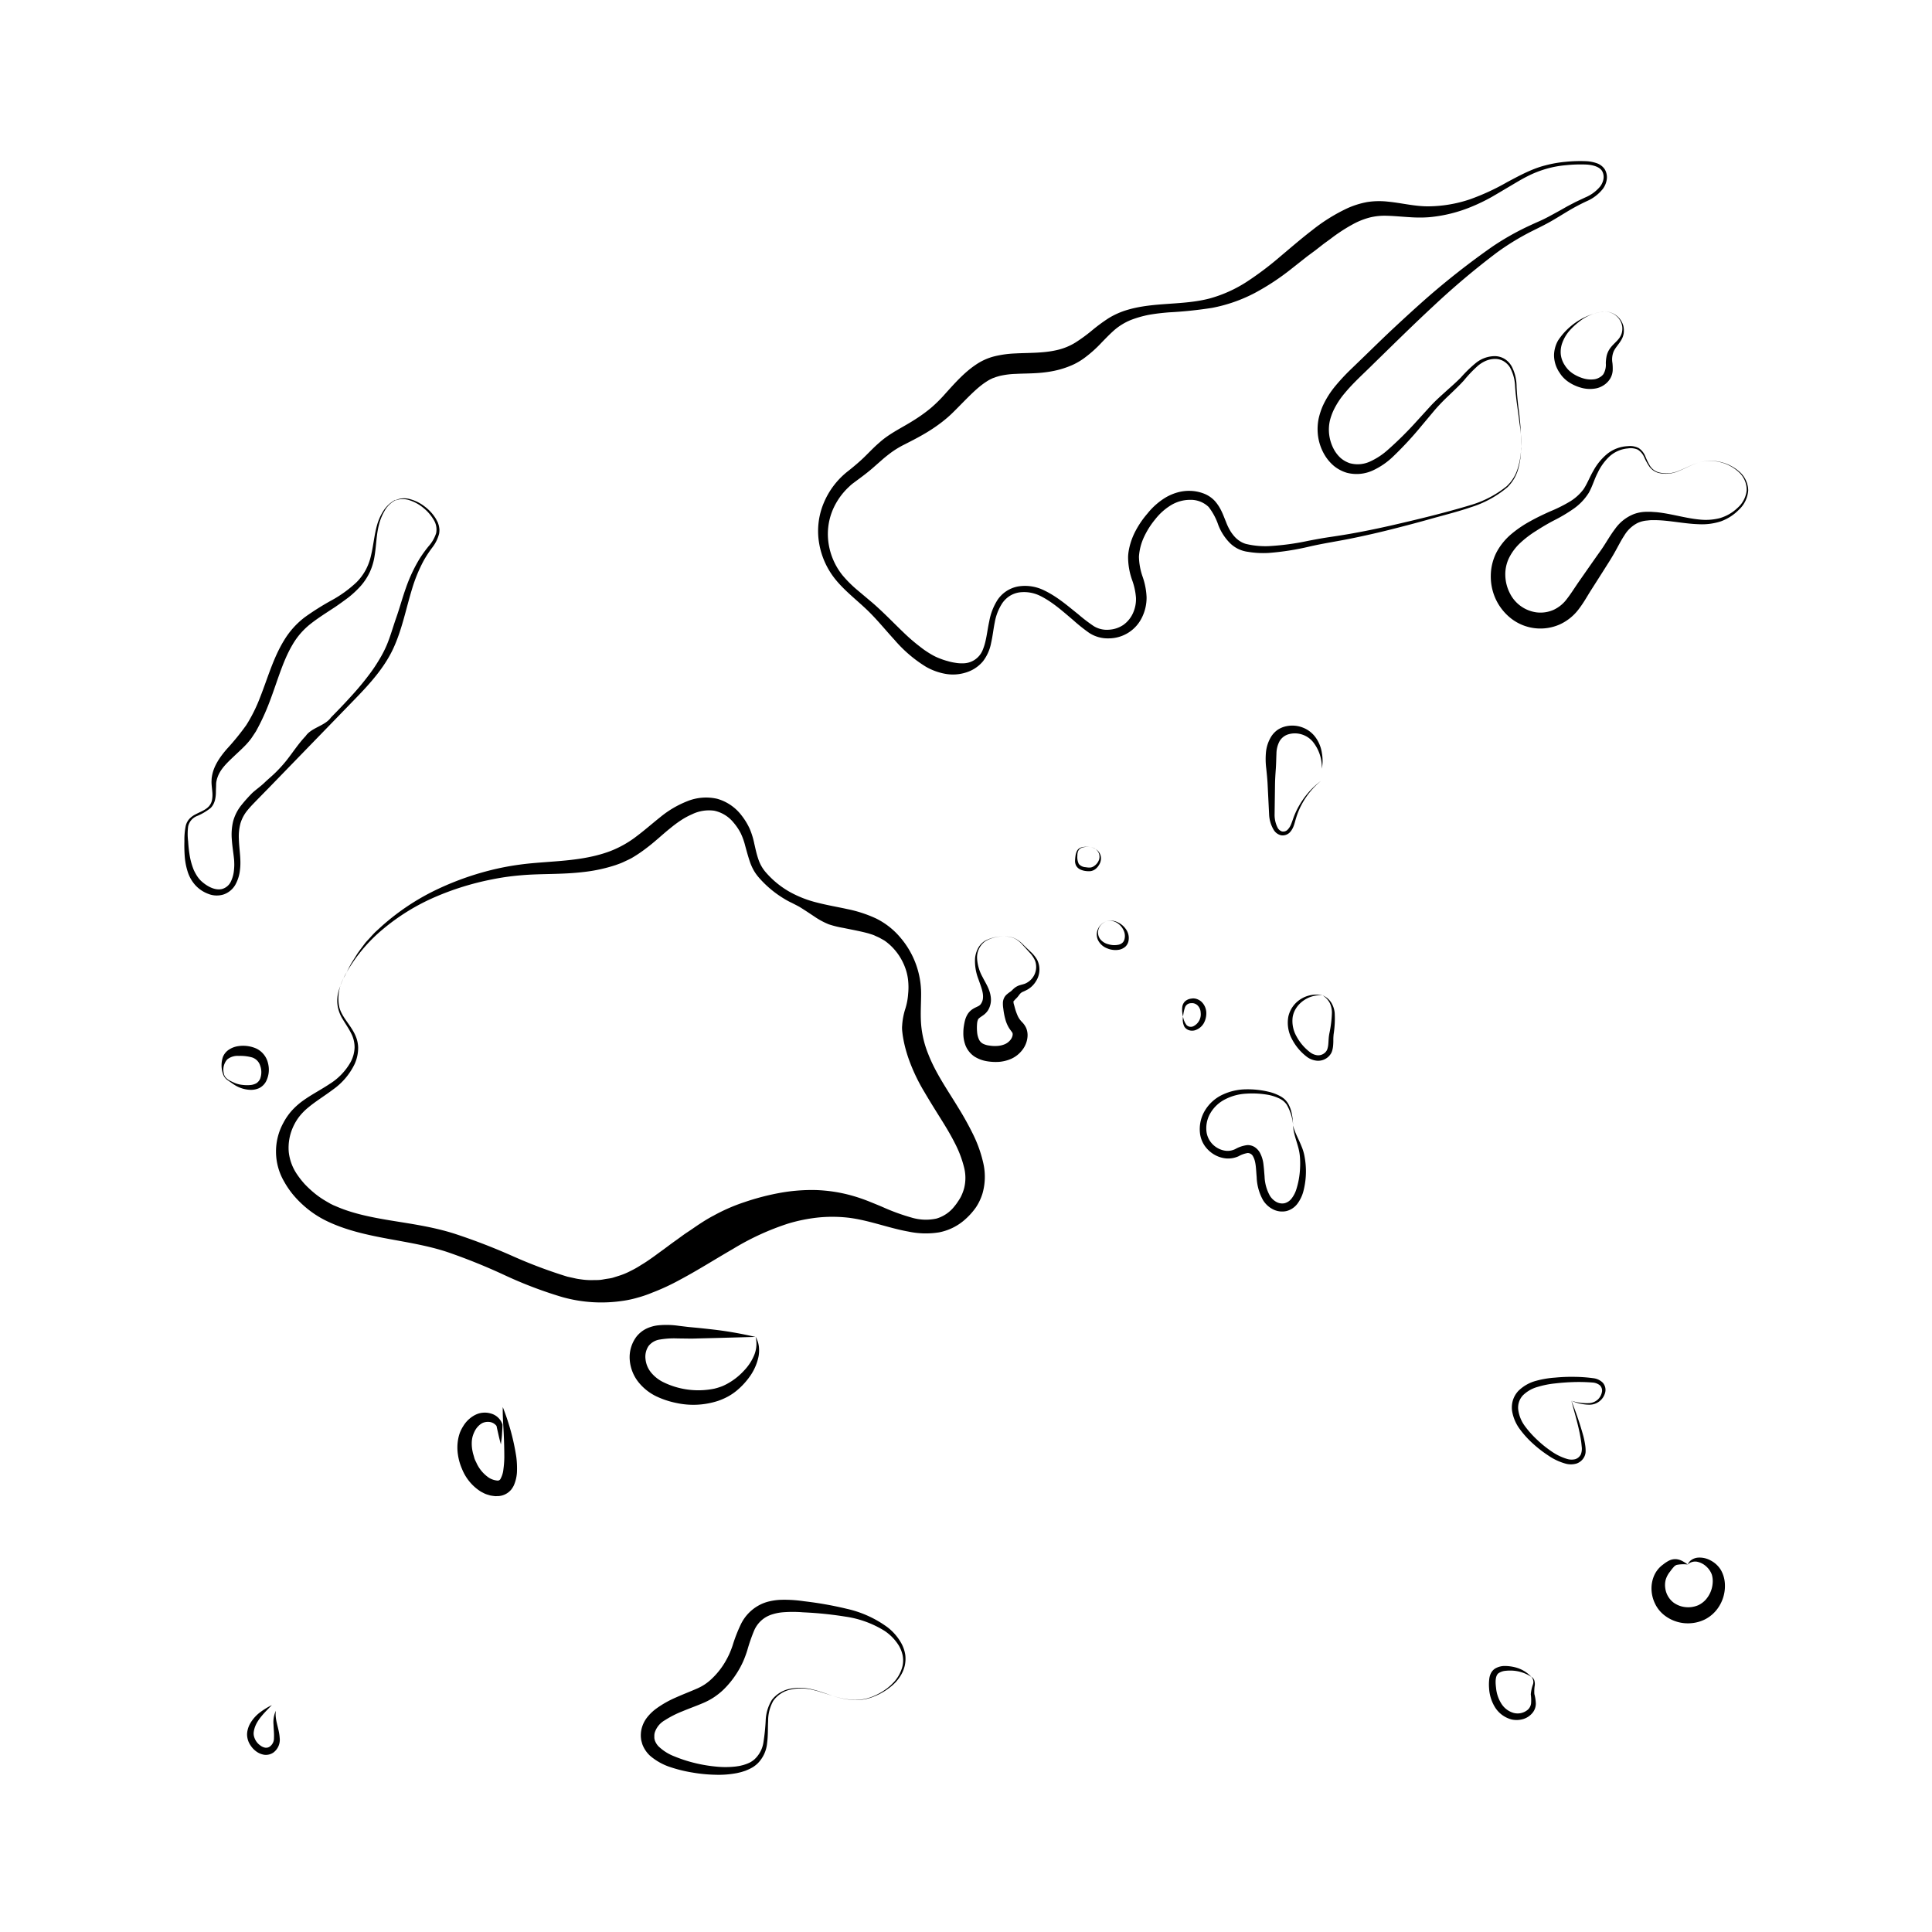 <svg id="Layer_1" data-name="Layer 1" xmlns="http://www.w3.org/2000/svg" viewBox="0 0 600 600"><title>fiji</title><path d="M122.73,155.39a8.23,8.23,0,0,0-3.34,3.35,16.16,16.16,0,0,0-1.74,4.39c-.79,3.07-.77,6.3-1.33,9.58a18.66,18.66,0,0,1-1.46,4.93A18.32,18.32,0,0,1,112,182a30.52,30.52,0,0,1-3.77,3.53c-1.34,1-2.71,2-4.06,2.92-2.73,1.8-5.41,3.47-7.73,5.31a22.7,22.7,0,0,0-5.63,6.51c-3,5.08-4.64,11.23-7,17.44a69.62,69.62,0,0,1-4.32,9.41c-.49.75-1,1.53-1.49,2.24a22,22,0,0,1-1.69,2c-1.17,1.22-2.36,2.29-3.48,3.35-2.22,2.11-4.35,4.05-5.26,6.66a5.49,5.49,0,0,0-.29,1,5.11,5.11,0,0,0-.16,1.05c0,.75-.06,1.56-.07,2.41a10.75,10.75,0,0,1-.29,2.65,6.43,6.43,0,0,1-.51,1.32,4.58,4.58,0,0,1-.85,1.14,17.42,17.42,0,0,1-4.35,2.54,4.48,4.48,0,0,0-2.62,3.19,18.2,18.2,0,0,0,0,4.62,41.33,41.33,0,0,0,.53,4.68,21.13,21.13,0,0,0,1.23,4.24,16.63,16.63,0,0,0,1,1.83,9.37,9.37,0,0,0,1.2,1.48c1.85,1.72,4.33,3.1,6.56,2.57a4.32,4.32,0,0,0,2.69-2.19A10.23,10.23,0,0,0,72.68,270a14.37,14.37,0,0,0,.06-2.18c0-.72-.11-1.46-.2-2.25-.19-1.56-.44-3.19-.55-4.92a18,18,0,0,1,.39-5.5A13.7,13.7,0,0,1,75,250a48,48,0,0,1,3.38-3.77c1.2-1.08,2.54-2,3.72-3.13s2.42-2.14,3.56-3.27a44.22,44.22,0,0,0,3.25-3.59c2-2.52,3.78-5.31,6-7.63,1.85-2.7,6-3.13,7.9-5.82,2.26-2.29,4.5-4.62,6.63-7a84.34,84.34,0,0,0,6-7.36c.91-1.26,1.74-2.57,2.52-3.89a34.89,34.89,0,0,0,2.06-4c1.2-2.79,2-5.77,3.06-8.78s1.89-6.13,3-9.23a47.8,47.8,0,0,1,4.22-9,39.32,39.32,0,0,1,2.9-4,11.09,11.09,0,0,0,2.24-3.92,5.69,5.69,0,0,0-.82-4.28,13.45,13.45,0,0,0-3.09-3.56,12.89,12.89,0,0,0-4.16-2.35,6.49,6.49,0,0,0-4.71.05Zm0,0a6.5,6.5,0,0,1,4.79-.32,12.75,12.75,0,0,1,4.37,2.23,13.72,13.72,0,0,1,3.35,3.61c.22.34.4.73.6,1.09s.29.78.43,1.17a10.66,10.66,0,0,1,.2,1.26,7.67,7.67,0,0,1-.09,1.27,11.81,11.81,0,0,1-2.17,4.39,37.66,37.66,0,0,0-2.62,4,47,47,0,0,0-3.65,8.9c-1.88,6.15-3.09,12.56-5.81,18.42S115,212.18,110.53,216.8L83.6,244.56,80.23,248c-1.11,1.16-2.27,2.29-3.29,3.54a11.55,11.55,0,0,0-2.28,4.22,15.78,15.78,0,0,0-.48,4.79c.08,3.22.77,6.43.34,9.65a12,12,0,0,1-1.44,4.58,6.75,6.75,0,0,1-3.63,3,7.08,7.08,0,0,1-4.74-.17,10.3,10.3,0,0,1-4-2.66,11.34,11.34,0,0,1-2.4-4.16,20.43,20.43,0,0,1-.93-4.73,45.75,45.75,0,0,1-.11-4.83,21.39,21.39,0,0,1,.42-4.8,5,5,0,0,1,1.12-2.12,6.79,6.79,0,0,1,1.94-1.42c1.41-.76,3-1.27,4.12-2.47a4.12,4.12,0,0,0,1-2.14,8.84,8.84,0,0,0,.06-2.41c-.06-.8-.17-1.6-.22-2.4a8.14,8.14,0,0,1,0-1.21,6.88,6.88,0,0,1,.12-1.2c.53-3.22,2.51-6,4.56-8.39a78.18,78.18,0,0,0,6.1-7.49,47.76,47.76,0,0,0,4.3-8.65c2.37-6,4.09-12.27,7.5-17.78a25.54,25.54,0,0,1,6.45-7.13,82.61,82.61,0,0,1,8.18-5.15,37.57,37.57,0,0,0,7.81-5.65,16.76,16.76,0,0,0,2.87-3.87,17.6,17.6,0,0,0,1.64-4.52c.75-3.14,1-6.38,1.89-9.48a16.77,16.77,0,0,1,2-4.39,10,10,0,0,1,3.51-3.26Z"/><path d="M107.05,303.16a13.46,13.46,0,0,0-1.8,9c.5,3.06,2.84,5.25,4.49,8.16a12.82,12.82,0,0,1,1.05,2.35,10.06,10.06,0,0,1,.44,2.63,12.24,12.24,0,0,1-1.11,5.18,20.67,20.67,0,0,1-6.64,7.84c-2.66,2-5.4,3.67-7.65,5.54a18.05,18.05,0,0,0-2.92,2.95,16.18,16.18,0,0,0-2,3.43,15.66,15.66,0,0,0-1.23,7.57,15.25,15.25,0,0,0,2.58,6.91,27.39,27.39,0,0,0,2.43,3.08,34.54,34.54,0,0,0,2.94,2.73,26.37,26.37,0,0,0,3.27,2.3c.57.35,1.14.66,1.71,1l.87.43,1,.42c5.11,2.23,10.93,3.38,17.08,4.39s12.77,1.92,19.39,4a189.4,189.4,0,0,1,18.36,7.07,150.43,150.43,0,0,0,16.9,6.34l2.06.45a16.35,16.35,0,0,0,2.05.37,21.39,21.39,0,0,0,4.06.24c.67,0,1.33,0,2-.06s1.31-.22,2-.32,1.29-.17,1.92-.35l1.87-.59a21.29,21.29,0,0,0,3.61-1.49,29.9,29.9,0,0,0,3.42-1.94c1.09-.63,2.28-1.45,3.44-2.27.58-.41,1.16-.83,1.74-1.27l1.77-1.28c1.17-.86,2.35-1.77,3.58-2.63s2.44-1.82,3.75-2.67,2.59-1.78,3.94-2.66,2.76-1.75,4.25-2.52a56.18,56.18,0,0,1,9.57-4.17A76.6,76.6,0,0,1,242,370.5a55.45,55.45,0,0,1,11.3-.92,47.35,47.35,0,0,1,11.21,1.71,53.92,53.92,0,0,1,5.21,1.76c1.63.66,3.19,1.28,4.67,1.93a64,64,0,0,0,8.6,3.12,15.5,15.5,0,0,0,7.83.34,11,11,0,0,0,5.63-3.86,13.7,13.7,0,0,0,1.06-1.45,15.37,15.37,0,0,0,.87-1.41,14.22,14.22,0,0,0,1.07-2.83,13.22,13.22,0,0,0-.07-6.43,34,34,0,0,0-2.85-7.46c-1.28-2.55-2.82-5.1-4.45-7.7s-3.3-5.27-5-8.17a56.86,56.86,0,0,1-4.6-9.5,43.5,43.5,0,0,1-1.61-5.34c-.21-.92-.38-1.86-.53-2.81-.06-.49-.13-1-.17-1.49s-.05-1,0-1.46a21.12,21.12,0,0,1,1-5.29,19.6,19.6,0,0,0,.86-4.59,20.25,20.25,0,0,0,0-4.11,15.9,15.9,0,0,0-.92-4,17.94,17.94,0,0,0-4.48-6.85,19,19,0,0,0-1.55-1.3c-.53-.42-1.13-.68-1.67-1s-1.16-.54-1.72-.82-1.21-.43-1.8-.64c-2.48-.7-5.12-1.16-8-1.76a30.09,30.09,0,0,1-4.52-1.12,23.69,23.69,0,0,1-4.58-2.49c-1.51-1-3-2-4.5-2.92-.76-.43-1.54-.8-2.31-1.21a22.2,22.2,0,0,1-2.31-1.23,32.81,32.81,0,0,1-8-6.67c-.3-.35-.58-.7-.86-1.09a13.65,13.65,0,0,1-.81-1.28,15.92,15.92,0,0,1-1.14-2.61c-.58-1.72-1-3.33-1.42-4.83a20.8,20.8,0,0,0-1.39-3.93,16.77,16.77,0,0,0-2.21-3.29,10.55,10.55,0,0,0-6-3.72,12,12,0,0,0-6.92,1.1,22.47,22.47,0,0,0-3.49,1.9c-.57.37-1.13.77-1.68,1.18s-1.14.88-1.71,1.35c-2.31,1.84-4.6,4.07-7.35,6.12a42.86,42.86,0,0,1-4.44,3c-.8.45-1.65.81-2.47,1.21s-1.69.69-2.53,1a49.27,49.27,0,0,1-10.2,2.19c-3.35.39-6.61.51-9.8.59s-6.31.13-9.35.4a76.84,76.84,0,0,0-9.13,1.29A86.27,86.27,0,0,0,135,278.63a66,66,0,0,0-16,9.87A49.06,49.06,0,0,0,107,303.14Zm0,0c.73-1.41,1.39-2.87,2.2-4.24l1.26-2c.22-.34.42-.69.64-1l.72-1,1.45-1.93c.49-.63,1.07-1.19,1.6-1.79s1.08-1.19,1.65-1.76l1.77-1.62A72.8,72.8,0,0,1,134.12,277,89.19,89.19,0,0,1,152,270.34a80.89,80.89,0,0,1,9.38-1.82c3.15-.44,6.33-.64,9.49-.89,6.31-.46,12.71-1.06,18.66-3.31a32.68,32.68,0,0,0,8.25-4.67c2.54-1.91,4.9-4,7.42-6a31,31,0,0,1,8.18-4.8,15.5,15.5,0,0,1,9.34-.78,14.44,14.44,0,0,1,7.69,5.32,20.28,20.28,0,0,1,2.45,4.07,24.05,24.05,0,0,1,1.39,4.54c.36,1.55.68,3.11,1.19,4.61a11.91,11.91,0,0,0,2.26,4.15,28.15,28.15,0,0,0,7.28,6.07,34.16,34.16,0,0,0,8.83,3.49c3.07.8,6.21,1.32,9.3,2a39.83,39.83,0,0,1,9,2.94,23.33,23.33,0,0,1,7.44,5.83,26.77,26.77,0,0,1,6.51,17.47c0,3.17-.25,6.35,0,9.52a31.34,31.34,0,0,0,2.2,9.23c2.3,5.94,6,11.18,9.28,16.59a95.21,95.21,0,0,1,4.63,8.32,40.12,40.12,0,0,1,3.19,8.95,19,19,0,0,1-.22,9.42,16.7,16.7,0,0,1-2,4.29,21.25,21.25,0,0,1-3.13,3.57,17,17,0,0,1-8.37,4.27,26,26,0,0,1-9.47-.23C276,381.39,270,379,263.67,378.19a44.47,44.47,0,0,0-9.51-.09,51,51,0,0,0-9.32,1.87,80.48,80.48,0,0,0-17.26,7.93c-5.5,3.17-10.86,6.59-16.47,9.57a68.84,68.84,0,0,1-8.63,4A36.17,36.17,0,0,1,198,403a32.14,32.14,0,0,1-4.65,1,44.85,44.85,0,0,1-18.86-1.22A130.41,130.41,0,0,1,156.69,396,184.25,184.25,0,0,0,139,388.86c-6-2-12.34-3-18.57-4.16s-12.5-2.51-18.28-5.18a30.94,30.94,0,0,1-7.94-5.2,31.46,31.46,0,0,1-3.3-3.43A27,27,0,0,1,88.27,367,18.52,18.52,0,0,1,88,348.71a18.81,18.81,0,0,1,2.72-3.9,22.2,22.2,0,0,1,3.58-3.13c2.6-1.84,5.44-3.29,8.07-5.05a18.94,18.94,0,0,0,6.52-6.79,10.3,10.3,0,0,0,1.23-4.54,9.52,9.52,0,0,0-1.15-4.55c-.72-1.42-1.63-2.73-2.45-4.08a11.46,11.46,0,0,1-1.69-4.43,11.05,11.05,0,0,1,.4-4.71,29.47,29.47,0,0,1,1.78-4.41Z"/><path d="M234.6,415.19l-12,.33-6,.15c-1.95.09-4.14,0-6.08,0a26.15,26.15,0,0,0-5.5.32,5.46,5.46,0,0,0-3.62,2.05,6,6,0,0,0-.93,4.05,7.83,7.83,0,0,0,1.73,4.16,11.38,11.38,0,0,0,3.81,3,24.72,24.72,0,0,0,15.89,2,18.67,18.67,0,0,0,2.56-.82,18.38,18.38,0,0,0,2.39-1.27,20.12,20.12,0,0,0,4.29-3.59,15.4,15.4,0,0,0,3.08-4.72,9.24,9.24,0,0,0,.44-5.71,8.1,8.1,0,0,1,1,2.92,10.55,10.55,0,0,1-.08,3.17,16.42,16.42,0,0,1-2.46,5.87,23.09,23.09,0,0,1-4.31,4.75,17.58,17.58,0,0,1-2.74,1.86,20.36,20.36,0,0,1-3,1.32,24.76,24.76,0,0,1-13,.68,27,27,0,0,1-6.26-2.07,16.11,16.11,0,0,1-5.51-4.38,12.63,12.63,0,0,1-2.72-6.83,10.66,10.66,0,0,1,2.07-7.31,9,9,0,0,1,3.14-2.52,11.51,11.51,0,0,1,3.54-1,26.25,26.25,0,0,1,6.49.15l3,.36,3,.28c2,.21,4,.42,6,.67A117.67,117.67,0,0,1,234.6,415.19Z"/><path d="M155.56,448.58c-.27-1-.53-2-.75-3s-.47-2-.66-3l.08.3a3.24,3.24,0,0,0-2.5-1.3,4.17,4.17,0,0,0-1.42.17,3,3,0,0,0-.61.25,5,5,0,0,0-.59.39,6.19,6.19,0,0,0-1.82,2.36,8.57,8.57,0,0,0-.55,1.49,8.91,8.91,0,0,0-.22,1.49,11.61,11.61,0,0,0,.29,3.23c.1.55.31,1.08.44,1.62s.38,1.07.64,1.56a11.13,11.13,0,0,0,4,4.82,6.08,6.08,0,0,0,2.5.84,1,1,0,0,0,.57-.07,1,1,0,0,0,.52-.53,7.84,7.84,0,0,0,.86-2.91,30.36,30.36,0,0,0,.28-3.65c0-2.52-.07-5.11-.2-7.72s-.34-5.26-.28-7.94a71,71,0,0,1,4.2,15.46,27.8,27.8,0,0,1,.22,4.22,11.8,11.8,0,0,1-1,4.68,7.5,7.5,0,0,1-.79,1.26,5.68,5.68,0,0,1-1.26,1.12,5.52,5.52,0,0,1-3.17.91,3,3,0,0,1-.69,0l-.65-.08-.65-.1c-.21-.05-.41-.12-.62-.18a8.66,8.66,0,0,1-1.21-.42l-1.13-.58a14.81,14.81,0,0,1-5.92-7.11,17,17,0,0,1-1.24-4.32,14.47,14.47,0,0,1,0-4.6,12.71,12.71,0,0,1,.61-2.35,12.08,12.08,0,0,1,1.08-2.08,9.28,9.28,0,0,1,3.51-3.32,7.91,7.91,0,0,1,1.16-.49,6.61,6.61,0,0,1,1.28-.26,6.54,6.54,0,0,1,2.5.22,5.25,5.25,0,0,1,3.6,3.2l.08.23v.08c0,1-.1,2-.15,3S155.66,447.57,155.56,448.58Z"/><path d="M84.43,529.53c-2,2.06-4.09,4.05-5.1,6.42a8,8,0,0,0-.51,1.8,3.51,3.51,0,0,0,.11,1.65,4.91,4.91,0,0,0,2,2.73,3.4,3.4,0,0,0,1.44.63,2,2,0,0,0,1.3-.27,3.14,3.14,0,0,0,1.41-2.77c.08-1.28-.09-2.71-.14-4.15a8.57,8.57,0,0,1,.72-4.28c-.38,2.88,1,5.33,1.2,8.43a4.94,4.94,0,0,1-2,4.58,4.11,4.11,0,0,1-2.74.67,5.66,5.66,0,0,1-2.47-1,6.92,6.92,0,0,1-1.75-1.79,6.13,6.13,0,0,1-1.17-3.59,6.2,6.2,0,0,1,.16-1.26,7.46,7.46,0,0,1,.88-2.21,11.51,11.51,0,0,1,3-3.34A23.49,23.49,0,0,1,84.43,529.53Z"/><path d="M258.62,526.66l-3.2-1a30.33,30.33,0,0,0-3.23-.9,14.8,14.8,0,0,0-6.62-.06,8.82,8.82,0,0,0-5.41,3.5,12.59,12.59,0,0,0-1.61,6.29c-.12,2.21,0,4.46-.31,6.75a10.26,10.26,0,0,1-2.91,6.37,9.8,9.8,0,0,1-1.43,1.14,12.78,12.78,0,0,1-1.6.83l-.83.35-.84.27c-.56.19-1.14.3-1.71.44a30.56,30.56,0,0,1-6.93.52,46.6,46.6,0,0,1-6.87-.67,43.58,43.58,0,0,1-6.77-1.64,18.55,18.55,0,0,1-6.5-3.61,9.32,9.32,0,0,1-2.37-3.56c-.1-.36-.21-.73-.3-1.09s-.11-.71-.15-1.07a9.18,9.18,0,0,1,.13-2.21,9.31,9.31,0,0,1,1.8-3.94,14.46,14.46,0,0,1,2.85-2.75,32.07,32.07,0,0,1,6.28-3.53c2.11-.94,4.23-1.75,6.17-2.6a16.11,16.11,0,0,0,2.59-1.37,15.48,15.48,0,0,0,2.26-1.83,23.48,23.48,0,0,0,3.81-4.69,28.79,28.79,0,0,0,1.45-2.67,28.32,28.32,0,0,0,1.14-2.88,47.38,47.38,0,0,1,2.54-6.55,13.29,13.29,0,0,1,5.33-5.78A12.57,12.57,0,0,1,239,497.3a18.38,18.38,0,0,1,3.7-.47,41.17,41.17,0,0,1,7,.45,111.91,111.91,0,0,1,13.37,2.37,33.88,33.88,0,0,1,12.5,5.67,16.2,16.2,0,0,1,4.49,5.28,10.84,10.84,0,0,1,1.08,3.33,9.91,9.91,0,0,1-.19,3.48,10.19,10.19,0,0,1-1.37,3.15,12.49,12.49,0,0,1-2.19,2.61,19.5,19.5,0,0,1-5.7,3.58,15,15,0,0,1-6.56,1.23A26.26,26.26,0,0,1,258.62,526.66Zm0,0a26.27,26.27,0,0,0,6.56,1.27,14.5,14.5,0,0,0,6.49-1.35,17.94,17.94,0,0,0,2.91-1.61,15.23,15.23,0,0,0,2.56-2.1,11.29,11.29,0,0,0,3.18-5.61,8.35,8.35,0,0,0,0-3.19,10.05,10.05,0,0,0-1.17-3,15,15,0,0,0-4.44-4.59,31.46,31.46,0,0,0-12.14-4.42,114,114,0,0,0-13.18-1.34,39,39,0,0,0-6.39,0,15.1,15.1,0,0,0-2.92.56,9.52,9.52,0,0,0-2.51,1.11,9,9,0,0,0-3.42,4.12,54.17,54.17,0,0,0-2.07,6,33.24,33.24,0,0,1-1.25,3.38,27.14,27.14,0,0,1-1.71,3.25,28.47,28.47,0,0,1-4.58,5.73,21.63,21.63,0,0,1-3,2.35,21,21,0,0,1-3.34,1.74c-2.17.92-4.25,1.65-6.24,2.49a31.37,31.37,0,0,0-5.52,2.81,6.79,6.79,0,0,0-3.11,3.84,4.21,4.21,0,0,0-.12,1.13l0,.6a4.52,4.52,0,0,1,.11.53,5.22,5.22,0,0,0,1.2,2,14.82,14.82,0,0,0,5,3.13,43.18,43.18,0,0,0,6.14,2,44.74,44.74,0,0,0,6.41,1.11,28.39,28.39,0,0,0,6.45,0c.52-.08,1.06-.14,1.56-.27l.77-.19.74-.24a12.79,12.79,0,0,0,1.43-.61,8.35,8.35,0,0,0,1.24-.87,9,9,0,0,0,2.85-5.44,64.2,64.2,0,0,0,.68-6.62,13.22,13.22,0,0,1,1.95-6.48,9.42,9.42,0,0,1,5.72-3.43,15.32,15.32,0,0,1,6.67.18,33.05,33.05,0,0,1,3.23.93Z"/><path d="M488,435a15,15,0,0,0,5.68.75,4.46,4.46,0,0,0,2.47-1.05,4.25,4.25,0,0,0,1.31-2.25,2.3,2.3,0,0,0-.57-2.2,4,4,0,0,0-2.31-.89,54.58,54.58,0,0,0-5.74-.15c-1.92.06-3.83.19-5.74.41a28.71,28.71,0,0,0-5.55,1.09,10.5,10.5,0,0,0-4.59,2.62,5.59,5.59,0,0,0-1.44,4.6,10.93,10.93,0,0,0,2,4.89,30.38,30.38,0,0,0,3.75,4.22,34.4,34.4,0,0,0,4.41,3.59,17.15,17.15,0,0,0,5,2.46,4.85,4.85,0,0,0,2.5.08,2.93,2.93,0,0,0,1.77-1.5,5,5,0,0,0,.25-2.52,28,28,0,0,0-.38-2.84c-.67-3.81-1.82-7.54-2.82-11.31a100.75,100.75,0,0,1,3.76,11.11,27.41,27.41,0,0,1,.57,2.92,11.07,11.07,0,0,1,.1,1.54,3.81,3.81,0,0,1-.34,1.69,4.22,4.22,0,0,1-2.49,2.26,6.27,6.27,0,0,1-3.27.06A17.87,17.87,0,0,1,480.8,452a37.38,37.38,0,0,1-4.73-3.67,29.71,29.71,0,0,1-4.05-4.46,13,13,0,0,1-2.44-5.77,7.77,7.77,0,0,1,.29-3.31,7.49,7.49,0,0,1,1.7-2.86,12.33,12.33,0,0,1,5.45-3.1,30.07,30.07,0,0,1,5.93-1,53.08,53.08,0,0,1,5.92-.24,47.69,47.69,0,0,1,5.93.42,5,5,0,0,1,2.95,1.39,3.37,3.37,0,0,1,.7,3.24,5,5,0,0,1-4.69,3.6A13.8,13.8,0,0,1,488,435Z"/><path d="M524.15,485.88a11,11,0,0,0-3.44.11,2.27,2.27,0,0,0-1,.75,11.49,11.49,0,0,0-1,1.26,7.38,7.38,0,0,0-1.4,2.56,6.62,6.62,0,0,0-.14,2.7,6.75,6.75,0,0,0,2.61,4.47,7.76,7.76,0,0,0,2.39,1.14,8.25,8.25,0,0,0,2.71.26,8,8,0,0,0,2.58-.64,7.44,7.44,0,0,0,2.14-1.56,8.66,8.66,0,0,0,2.27-5.15,7.17,7.17,0,0,0-.26-2.81,6.32,6.32,0,0,0-1.64-2.42,6,6,0,0,0-2.73-1.5,3.37,3.37,0,0,0-3.11.83,3.38,3.38,0,0,1,1.22-1.47,4.21,4.21,0,0,1,1.93-.67,7.08,7.08,0,0,1,4,.89,8.11,8.11,0,0,1,3.14,2.92,9.61,9.61,0,0,1,1.25,4.2,11.91,11.91,0,0,1-2.54,8.18,11.09,11.09,0,0,1-3.49,2.91,11.67,11.67,0,0,1-4.36,1.25,11.88,11.88,0,0,1-8.49-2.53,10.06,10.06,0,0,1-2.85-3.63,10.87,10.87,0,0,1-1.05-4.36,10,10,0,0,1,.88-4.4,8.39,8.39,0,0,1,2.74-3.31,11.06,11.06,0,0,1,1.73-1.15,4.39,4.39,0,0,1,2.32-.5,5.08,5.08,0,0,1,2,.64A12.49,12.49,0,0,1,524.15,485.88Z"/><path d="M475.58,520.78a11.77,11.77,0,0,0-5.23-1.9,13,13,0,0,0-2.72,0,4.63,4.63,0,0,0-2.26.76c-1,.77-1,2.71-.76,4.5a11,11,0,0,0,1.62,4.89,6.64,6.64,0,0,0,3.8,2.92,4.86,4.86,0,0,0,4.46-1,3.11,3.11,0,0,0,1-2,13,13,0,0,0-.09-2.75,12.29,12.29,0,0,1,.62-2.94,2.36,2.36,0,0,0-.48-2.54,2.07,2.07,0,0,1,.95,1.12,3.91,3.91,0,0,1,.15,1.51,12.57,12.57,0,0,0-.13,2.74,13.42,13.42,0,0,1,.46,3,4.58,4.58,0,0,1-1.28,3.13,5.85,5.85,0,0,1-2.87,1.71,7.3,7.3,0,0,1-3.32.08,8.64,8.64,0,0,1-5.19-3.77,12.62,12.62,0,0,1-1.86-5.93,14.65,14.65,0,0,1,.08-3.09,5,5,0,0,1,.53-1.66,3.67,3.67,0,0,1,1.27-1.38,5.88,5.88,0,0,1,3.19-.79,13.46,13.46,0,0,1,3,.4A10.24,10.24,0,0,1,475.58,520.78Z"/><path d="M401.61,349.61a15.43,15.43,0,0,0-2-6.53,6.25,6.25,0,0,0-1.13-1.22A7.22,7.22,0,0,0,397,341a13.78,13.78,0,0,0-3.24-1,28.16,28.16,0,0,0-6.8-.35,16,16,0,0,0-6.4,1.71,11.15,11.15,0,0,0-4.66,4.33,9.21,9.21,0,0,0-1.18,6,6.83,6.83,0,0,0,3.31,4.79,6.67,6.67,0,0,0,2.8.92,5.17,5.17,0,0,0,1.42-.08,5.56,5.56,0,0,0,1.39-.47,10,10,0,0,1,3.73-1.23,4,4,0,0,1,2.36.67,5.08,5.08,0,0,1,1.55,1.7,10.11,10.11,0,0,1,1.12,3.8c.15,1.2.22,2.38.32,3.51a13.27,13.27,0,0,0,1.66,6.06,5.53,5.53,0,0,0,2,1.91,3.76,3.76,0,0,0,2.53.41,4,4,0,0,0,2.17-1.43,9,9,0,0,0,1.45-2.71,25.14,25.14,0,0,0,1.2-6.53,27.25,27.25,0,0,0,0-3.38,16.23,16.23,0,0,0-.55-3.31c-.59-2.2-1.5-4.45-1.61-6.8.55,2.27,1.75,4.25,2.62,6.46a14.68,14.68,0,0,1,1,3.47,25.26,25.26,0,0,1,.37,3.58,24.34,24.34,0,0,1-.86,7.21,11.35,11.35,0,0,1-1.7,3.48,6.16,6.16,0,0,1-3.5,2.39,6.24,6.24,0,0,1-4.23-.58,7.75,7.75,0,0,1-3-2.77,15.65,15.65,0,0,1-2-7.24c-.22-2.35-.19-4.71-1.08-6.3a1.89,1.89,0,0,0-1.7-1.14,8.44,8.44,0,0,0-2.83,1,7.86,7.86,0,0,1-4,.67,9,9,0,0,1-3.76-1.3,9.45,9.45,0,0,1-2.84-2.72,8.65,8.65,0,0,1-1.38-3.69,11.2,11.2,0,0,1,1.63-7.33,12.6,12.6,0,0,1,5.57-4.84,17.57,17.57,0,0,1,7.06-1.57,27.94,27.94,0,0,1,7.06.76,14.44,14.44,0,0,1,3.36,1.24,8.06,8.06,0,0,1,1.51,1,7,7,0,0,1,1.15,1.4C401.29,344.89,401.45,347.31,401.61,349.61Z"/><path d="M410.76,309.13c-4.44-.44-8.72,2.75-9.32,6.81a9.62,9.62,0,0,0,1.2,5.91,15.2,15.2,0,0,0,4,4.77,4.71,4.71,0,0,0,2.53,1.11,3.11,3.11,0,0,0,2.37-.87,2.8,2.8,0,0,0,.41-.5,2.42,2.42,0,0,0,.27-.56,6.89,6.89,0,0,0,.29-1.45c.05-.52.07-1.06.11-1.63a15.48,15.48,0,0,1,.21-1.7,36.68,36.68,0,0,0,.81-6.48,6.92,6.92,0,0,0-.68-3.07,6.32,6.32,0,0,0-2.2-2.34,5.84,5.84,0,0,1,2.59,2.11,7.5,7.5,0,0,1,1.14,3.24,31.06,31.06,0,0,1-.32,6.71c-.05.56-.09,1.06-.09,1.6s0,1.1-.05,1.68a8.44,8.44,0,0,1-.3,1.81,3.89,3.89,0,0,1-.41.94,4.88,4.88,0,0,1-.62.8,4.67,4.67,0,0,1-3.65,1.4,6.22,6.22,0,0,1-3.48-1.44,16.34,16.34,0,0,1-4.39-5.38,10.64,10.64,0,0,1-1.07-6.91,8.64,8.64,0,0,1,4.08-5.55A8.86,8.86,0,0,1,410.76,309.13Z"/><path d="M410.5,238.74a12.61,12.61,0,0,0-2.86-8.47,7.32,7.32,0,0,0-3.5-2.23,7.17,7.17,0,0,0-4,0,4.73,4.73,0,0,0-2.81,2.24,8.47,8.47,0,0,0-.92,3.84c-.07,1.43-.08,3-.19,4.56s-.22,3.15-.25,4.72l-.13,9.45a8.73,8.73,0,0,0,.92,4.16,2.34,2.34,0,0,0,1.33,1.19,1.91,1.91,0,0,0,1.68-.42,4.85,4.85,0,0,0,1.17-1.76c.3-.69.53-1.43.81-2.19a24,24,0,0,1,2.1-4.29,24.64,24.64,0,0,1,6.36-7,24.24,24.24,0,0,0-5.92,7.22,23.06,23.06,0,0,0-1.78,4.3c-.47,1.45-.69,3.14-2,4.5a3.12,3.12,0,0,1-2.69.84,3.65,3.65,0,0,1-2.26-1.68,10.15,10.15,0,0,1-1.43-4.87l-.47-9.44c-.08-1.57-.25-3.14-.41-4.71a23.19,23.19,0,0,1-.11-4.88,11.37,11.37,0,0,1,1.69-5.14,7.41,7.41,0,0,1,2-2.06,7.66,7.66,0,0,1,2.62-1.08,9,9,0,0,1,5.31.48,8.77,8.77,0,0,1,4,3.26,11,11,0,0,1,1.77,4.62A13.21,13.21,0,0,1,410.5,238.74Z"/><path d="M367.41,315.74a5.63,5.63,0,0,0,1.11,2.63,1.87,1.87,0,0,0,2.17.3,4.14,4.14,0,0,0,2.19-4.18,3.31,3.31,0,0,0-.89-2.18,2.59,2.59,0,0,0-.95-.63,2.55,2.55,0,0,0-1.16-.13,2,2,0,0,0-1.87,1.3,12.52,12.52,0,0,0-.6,2.89,8.18,8.18,0,0,1-.23-3.14A3,3,0,0,1,368,311a3.46,3.46,0,0,1,1.63-.82,7.66,7.66,0,0,1,.89-.12,3.69,3.69,0,0,1,.95.13,4.18,4.18,0,0,1,1.64.9,4.87,4.87,0,0,1,1.51,3.25,6.3,6.3,0,0,1-.76,3.4,4.81,4.81,0,0,1-2.72,2.21,3.18,3.18,0,0,1-1.86,0,2.66,2.66,0,0,1-1.46-1.1A4.82,4.82,0,0,1,367.41,315.74Z"/><path d="M343.42,286.19a4.55,4.55,0,0,0-1.41.95,3.6,3.6,0,0,0-.85,1.46,3.4,3.4,0,0,0,.53,3.07,4.62,4.62,0,0,0,2.58,1.59,6.28,6.28,0,0,0,3,.15,2.77,2.77,0,0,0,1.22-.54,2.14,2.14,0,0,0,.69-1.06,4,4,0,0,0-.26-2.93,5.26,5.26,0,0,0-2.21-2.39,4.48,4.48,0,0,0-1.61-.52A4.17,4.17,0,0,0,343.42,286.19Zm0,0a4.62,4.62,0,0,1,3.39.1,6.38,6.38,0,0,1,2.79,2.19,4.71,4.71,0,0,1,.88,3.66,3.32,3.32,0,0,1-1,1.87,4.3,4.3,0,0,1-1.85.92,6.53,6.53,0,0,1-3.78-.41,5.24,5.24,0,0,1-2.8-2.46,4.11,4.11,0,0,1-.07-3.54A4.43,4.43,0,0,1,343.42,286.19Z"/><path d="M338.53,263.09a5,5,0,0,0-2.83.3,1.91,1.91,0,0,0-.9,1,3.57,3.57,0,0,0-.21,1.35,4.81,4.81,0,0,0,.45,2.58,3,3,0,0,0,2.14,1,6.19,6.19,0,0,0,1.32.11,2.35,2.35,0,0,0,1.11-.36,4,4,0,0,0,1.68-2,2.92,2.92,0,0,0-.32-2.63,3.49,3.49,0,0,0-1.07-1A4.58,4.58,0,0,0,338.53,263.09Zm0,0a4.06,4.06,0,0,1,2.57,1.29,3.37,3.37,0,0,1,.75,2.88,3.92,3.92,0,0,1-.61,1.46,4.31,4.31,0,0,1-1.07,1.19,3.18,3.18,0,0,1-1.58.64,7.39,7.39,0,0,1-1.58-.07,5.63,5.63,0,0,1-1.55-.47,2.85,2.85,0,0,1-1.27-1.19,3.24,3.24,0,0,1-.32-1.63,14.45,14.45,0,0,1,.15-1.49,4.34,4.34,0,0,1,.46-1.47,2.28,2.28,0,0,1,1.15-1A5.83,5.83,0,0,1,338.53,263.09Z"/><path d="M312.09,290.84A10.94,10.94,0,0,0,306,292.3a6.22,6.22,0,0,0-2.56,5.36,13.51,13.51,0,0,0,1.75,5.85c.9,1.84,2.25,3.68,2.52,6.27a6.31,6.31,0,0,1-.83,3.91,5.68,5.68,0,0,1-1.5,1.58c-.52.38-1,.66-1.25.9a1.25,1.25,0,0,0-.46.62,3.87,3.87,0,0,0-.22,1,14.43,14.43,0,0,0,0,2.71,6.68,6.68,0,0,0,.57,2.29,2.88,2.88,0,0,0,1.15,1.29,5.75,5.75,0,0,0,2.08.63,10.66,10.66,0,0,0,2.57.11,7.08,7.08,0,0,0,2.23-.53,4.55,4.55,0,0,0,1.63-1.2,3.24,3.24,0,0,0,.79-1.58,1.61,1.61,0,0,0,0-.58c0-.07-.09-.29-.43-.72-.15-.21-.37-.49-.56-.78a8.85,8.85,0,0,1-.51-.89,10.28,10.28,0,0,1-.7-1.8,20.79,20.79,0,0,1-.67-3.4,10,10,0,0,1-.14-1.92,3.81,3.81,0,0,1,.29-1.33,3.46,3.46,0,0,1,.77-1.13,10.81,10.81,0,0,1,1.36-1.05c.29-.21.64-.63,1.18-1.08a5,5,0,0,1,1.83-.92c.56-.16,1-.26,1.42-.42a5.64,5.64,0,0,0,3.16-7.09,8.76,8.76,0,0,0-1.71-2.56c-.71-.78-1.42-1.58-2.15-2.35a8.51,8.51,0,0,0-2.44-2A7.24,7.24,0,0,0,312.09,290.84Zm0,0a7.21,7.21,0,0,1,3.1.6,9.13,9.13,0,0,1,2.55,1.9c.75.76,1.53,1.47,2.3,2.21a10.38,10.38,0,0,1,2.06,2.53,6.73,6.73,0,0,1-.35,6.62,7.44,7.44,0,0,1-2.53,2.55,15.08,15.08,0,0,1-1.53.75,2.51,2.51,0,0,0-.92.66c-.24.26-.51.72-1,1.24a12.08,12.08,0,0,0-1,1.06c-.13.25,0,.17,0,.44s.17.7.31,1.23a17.34,17.34,0,0,0,.93,2.75,6.4,6.4,0,0,0,.61,1.1,5.37,5.37,0,0,0,.35.45c.11.14.23.27.42.47a6.37,6.37,0,0,1,1.32,1.91,5.91,5.91,0,0,1,.4,2.56,7.69,7.69,0,0,1-1.62,4.21,9,9,0,0,1-3.33,2.69,11.72,11.72,0,0,1-3.91,1,16.28,16.28,0,0,1-3.78-.2,10.35,10.35,0,0,1-3.88-1.47,7.53,7.53,0,0,1-2.8-3.58,10.48,10.48,0,0,1-.61-3.93,12.08,12.08,0,0,1,.14-1.82c.09-.6.19-1.15.35-1.8a7.27,7.27,0,0,1,.83-2,5.19,5.19,0,0,1,1.7-1.67c.59-.37,1.1-.56,1.47-.76a2.43,2.43,0,0,0,.81-.57,3.63,3.63,0,0,0,.8-2.13c.13-1.72-.72-3.71-1.42-5.75a15.44,15.44,0,0,1-1.05-6.46,8.34,8.34,0,0,1,.93-3.14,6.14,6.14,0,0,1,2.21-2.34A11.93,11.93,0,0,1,312.09,290.84Z"/><path d="M527.6,143.62c-2.12.64-4.05,1.77-6.1,2.59a9.87,9.87,0,0,1-6.51.64,5.29,5.29,0,0,1-2.73-1.89,19.07,19.07,0,0,1-1.62-2.92,5.24,5.24,0,0,0-2-2.39,5.36,5.36,0,0,0-3.07-.39,9.79,9.79,0,0,0-5.73,2.49,16.76,16.76,0,0,0-3.7,5.16c-1,1.9-1.54,4-2.72,6.12a17.08,17.08,0,0,1-4.89,5.08,48.55,48.55,0,0,1-5.85,3.47c-1.93,1-3.82,2.12-5.61,3.28a32.09,32.09,0,0,0-5,3.81,16.4,16.4,0,0,0-3.47,4.69,11.72,11.72,0,0,0-1.11,5.4,12.74,12.74,0,0,0,1.36,5.37,10.84,10.84,0,0,0,8.38,6.05,10.13,10.13,0,0,0,5.19-.76,10.74,10.74,0,0,0,4.17-3.39c1.22-1.55,2.37-3.4,3.67-5.29l3.8-5.44,1.91-2.72c.65-.91,1.29-1.79,1.86-2.65,1.17-1.77,2.28-3.74,3.72-5.64a13,13,0,0,1,5.82-4.62,11.61,11.61,0,0,1,3.67-.72c.59,0,1.19,0,1.77,0l1.74.12c4.58.49,8.79,1.84,13.1,2.26a17.8,17.8,0,0,0,6.35-.39,13.25,13.25,0,0,0,5.53-3.14,8.43,8.43,0,0,0,2.92-5.54,7.47,7.47,0,0,0-2.57-5.75A13.18,13.18,0,0,0,527.6,143.62Zm0,0a13.57,13.57,0,0,1,12.45,2.75,7.92,7.92,0,0,1,2.87,5.89,9,9,0,0,1-2.85,6,14.93,14.93,0,0,1-5.7,3.67,19,19,0,0,1-6.77.87c-4.53-.14-8.91-1.15-13.16-1.26h-1.58c-.52,0-1,.09-1.54.13a8.86,8.86,0,0,0-2.76.75,10.21,10.21,0,0,0-4.11,3.87c-1.13,1.71-2.08,3.67-3.22,5.66-.58,1-1.18,2-1.76,2.9l-1.77,2.8-3.56,5.59c-1.14,1.78-2.21,3.77-3.69,5.72a15.34,15.34,0,0,1-6,4.94,14.84,14.84,0,0,1-15-1.7,16.47,16.47,0,0,1-4.87-6,16.73,16.73,0,0,1-1.6-7.43,16.2,16.2,0,0,1,1.85-7.38,19.34,19.34,0,0,1,4.68-5.66,35.4,35.4,0,0,1,5.79-3.9c2-1.12,4-2.06,6.08-3a45.15,45.15,0,0,0,5.79-2.85,15,15,0,0,0,4.58-4c1.15-1.69,1.93-3.81,3.09-5.79a17.87,17.87,0,0,1,4.34-5.27,11,11,0,0,1,6.37-2.36,5.9,5.9,0,0,1,3.38.6,5.68,5.68,0,0,1,2.1,2.69,19.52,19.52,0,0,0,1.46,2.93,4.77,4.77,0,0,0,2.56,1.89,9.55,9.55,0,0,0,6.44-.52C523.54,145.36,525.47,144.25,527.6,143.62Z"/><path d="M497.83,96.79a14.57,14.57,0,0,0-7.6,3.27,21.39,21.39,0,0,0-3,2.86,12,12,0,0,0-2,3.44,8.09,8.09,0,0,0-.51,3.73,7.65,7.65,0,0,0,1.27,3.39,5.46,5.46,0,0,0,.54.75,5.65,5.65,0,0,0,.59.68,9.13,9.13,0,0,0,1.39,1.13,12.32,12.32,0,0,0,3.35,1.51,8.21,8.21,0,0,0,3.46.21,4.59,4.59,0,0,0,1.47-.57,3.62,3.62,0,0,0,1.16-1,5.74,5.74,0,0,0,.75-3.36,12.22,12.22,0,0,1,.25-2.27,6.45,6.45,0,0,1,.95-2.2c.89-1.31,2.05-2.14,2.85-3.19a4.94,4.94,0,0,0,.9-1.73,5.31,5.31,0,0,0,.15-2,5.38,5.38,0,0,0-2-3.46A5.6,5.6,0,0,0,497.83,96.79Zm0,0a6,6,0,0,1,6.35,4.56,6.76,6.76,0,0,1,.07,2.2,5.82,5.82,0,0,1-.78,2.09c-.76,1.29-1.78,2.31-2.31,3.45a6.44,6.44,0,0,0-.4,3.66,16.3,16.3,0,0,1,.08,2.26,5.64,5.64,0,0,1-.75,2.52,6.38,6.38,0,0,1-1.79,1.93,6.92,6.92,0,0,1-2.37,1.1,10,10,0,0,1-4.87-.14,13.26,13.26,0,0,1-4.23-2,10.14,10.14,0,0,1-1.76-1.65,8.78,8.78,0,0,1-.71-1,6.46,6.46,0,0,1-.61-1,9.57,9.57,0,0,1-1.13-4.59,9.75,9.75,0,0,1,1.24-4.42,20.52,20.52,0,0,1,14-9Z"/><path d="M472.38,139.33a32,32,0,0,0-.27-6.42c-.15-1.07-.32-2.13-.42-3.19l-.44-3.19c-.3-2.13-.57-4.27-.72-6.43a13.26,13.26,0,0,0-1.56-5.92,5.75,5.75,0,0,0-2-2,5.13,5.13,0,0,0-2.69-.71,7.49,7.49,0,0,0-2.82.58,10,10,0,0,0-2.5,1.56,39.46,39.46,0,0,0-4.34,4.55c-1.48,1.63-3.08,3.13-4.62,4.61a61.56,61.56,0,0,0-4.37,4.51l-4.14,4.94a109.18,109.18,0,0,1-8.95,9.66,22.89,22.89,0,0,1-6,4.13,12.07,12.07,0,0,1-8.28.81,11.62,11.62,0,0,1-3.94-2.07,13.43,13.43,0,0,1-2.79-3.21,15.57,15.57,0,0,1-2.33-7.71,15.87,15.87,0,0,1,.38-4.11,22.39,22.39,0,0,1,1.23-3.68,27.91,27.91,0,0,1,3.93-6.21,64.18,64.18,0,0,1,4.64-5l4.64-4.48c3.09-3,6.16-6,9.3-8.92s6.34-5.85,9.59-8.72a242.58,242.58,0,0,1,20.5-16.08A82.32,82.32,0,0,1,475,70.08c1-.47,2-.92,3-1.36s1.87-.87,2.8-1.36c1.86-1,3.7-2,5.61-3.1.95-.53,1.91-1,2.9-1.53l2.95-1.39a12,12,0,0,0,4.68-3.42,5.41,5.41,0,0,0,1.05-2.43,3.79,3.79,0,0,0-.45-2.39c-.85-1.35-2.92-1.89-4.91-2a44.08,44.08,0,0,0-6.26.2,31.28,31.28,0,0,0-6.15,1.13,32.7,32.7,0,0,0-5.79,2.28c-1.89.94-3.7,2.06-5.55,3.15s-3.71,2.21-5.62,3.31a55.51,55.51,0,0,1-6.05,2.94,44.76,44.76,0,0,1-13.34,3.34,35.3,35.3,0,0,1-3.57.1c-1.17,0-2.31-.09-3.43-.16-2.21-.15-4.3-.34-6.21-.38a19.23,19.23,0,0,0-5.2.52,22.87,22.87,0,0,0-4.86,1.87,51.33,51.33,0,0,0-4.81,2.91c-.81.54-1.6,1.12-2.4,1.73s-1.63,1.18-2.44,1.79l-2.42,1.89L406,79.59l-5.07,4A75.34,75.34,0,0,1,389.66,91a47.79,47.79,0,0,1-13.23,4.61A129.53,129.53,0,0,1,363.09,97c-2.13.17-4.22.4-6.24.76a33.61,33.61,0,0,0-5.72,1.64,18.91,18.91,0,0,0-4.73,2.83c-1.4,1.18-2.77,2.6-4.28,4.15a38.81,38.81,0,0,1-5.34,4.78,20.12,20.12,0,0,1-3.58,2.12,28,28,0,0,1-3.88,1.41c-5.2,1.46-9.94,1.21-13.8,1.42a25.73,25.73,0,0,0-5.14.66l-1.06.31c-.33.14-.65.25-1,.36l-.91.44c-.33.18-.68.38-1,.6-2.75,1.73-5.4,4.52-8.47,7.62-.77.78-1.53,1.56-2.46,2.45s-1.85,1.66-2.82,2.42a50.66,50.66,0,0,1-6,4c-2,1.16-4,2.16-5.87,3.12a28,28,0,0,0-4.69,2.94c-.76.58-1.52,1.2-2.27,1.86L271.43,145c-1.74,1.55-3.6,2.94-5.37,4.24l-1.17.87c-.35.27-.7.56-1,.86a21.86,21.86,0,0,0-1.9,1.95,21.21,21.21,0,0,0-3,4.6,19.35,19.35,0,0,0-1.73,10.81,20.66,20.66,0,0,0,4.46,10.41,37.21,37.21,0,0,0,4.3,4.31l5,4.21c3.45,3,6.45,6.16,9.47,9.05a57.39,57.39,0,0,0,4.55,4c.77.59,1.53,1.21,2.29,1.72s1.52,1,2.28,1.42a16.36,16.36,0,0,0,2.34,1.08,19.24,19.24,0,0,0,2.33.77,16.11,16.11,0,0,0,2.32.52A11.78,11.78,0,0,0,299,206a6.61,6.61,0,0,0,6.13-4,16.91,16.91,0,0,0,.89-2.74c.48-2,.71-4.06,1.2-6.3a18.42,18.42,0,0,1,2.57-6.65,9.82,9.82,0,0,1,6.49-4.2,13.39,13.39,0,0,1,7.48,1c4.4,2,7.75,5,11.08,7.64a50.77,50.77,0,0,0,4.82,3.69,7.76,7.76,0,0,0,4.63,1.13,8.94,8.94,0,0,0,4.55-1.48,9.06,9.06,0,0,0,3-3.64,10.58,10.58,0,0,0,.95-4.8,20.63,20.63,0,0,0-1.15-5.37,21.48,21.48,0,0,1-1.3-7.35,13.65,13.65,0,0,1,.23-2.08c.11-.62.26-1.24.43-1.85a21.64,21.64,0,0,1,1.34-3.5,28.42,28.42,0,0,1,4-6A21.4,21.4,0,0,1,362,154.5a15.49,15.49,0,0,1,3.61-1.55,13.06,13.06,0,0,1,4-.51,12.58,12.58,0,0,1,4,.75,9.13,9.13,0,0,1,3.71,2.44c1.94,2.22,2.61,4.53,3.42,6.43a17.34,17.34,0,0,0,1.21,2.59,12,12,0,0,0,1.6,2.16,8.16,8.16,0,0,0,2,1.54,6.32,6.32,0,0,0,1.1.48l.29.09.35.08.71.15a25.88,25.88,0,0,0,5.94.46,79.17,79.17,0,0,0,12.46-1.68c2.11-.4,4.24-.8,6.41-1.12s4.22-.64,6.32-1c4.21-.74,8.4-1.6,12.58-2.54,8.35-1.91,16.73-3.93,24.92-6.39A32.51,32.51,0,0,0,467.92,151a12.52,12.52,0,0,0,3.38-5.37,24.51,24.51,0,0,0,1.11-6.31Zm0,0a24.28,24.28,0,0,1-.91,6.38,12.64,12.64,0,0,1-3.31,5.59,32.55,32.55,0,0,1-11.36,6.22c-4.09,1.41-8.26,2.43-12.4,3.6s-8.28,2.26-12.45,3.31-8.36,2-12.57,2.85-8.47,1.48-12.64,2.44a81.85,81.85,0,0,1-12.74,2,28.54,28.54,0,0,1-6.46-.35,9.66,9.66,0,0,1-5.73-2.88,16.2,16.2,0,0,1-3.46-5.45,19.05,19.05,0,0,0-3-5.6,8,8,0,0,0-5.79-2.21,11.43,11.43,0,0,0-6.06,1.76,18.29,18.29,0,0,0-4.74,4.29,25.36,25.36,0,0,0-3.44,5.42,16.89,16.89,0,0,0-1.61,6.19,20,20,0,0,0,1.17,6.3,21.89,21.89,0,0,1,1.2,6.3,13.82,13.82,0,0,1-1.41,6.22,11.47,11.47,0,0,1-10.33,6.54,10.5,10.5,0,0,1-6.1-1.71,53.85,53.85,0,0,1-5-4c-3.27-2.76-6.49-5.69-10.37-7.57a11.33,11.33,0,0,0-6.28-1,7.88,7.88,0,0,0-3,1.1,8.24,8.24,0,0,0-2.3,2.22,15.93,15.93,0,0,0-2.35,5.95c-.43,2.1-.64,4.24-1.12,6.34a13.47,13.47,0,0,1-2.58,5.83,11.11,11.11,0,0,1-5.32,3.46,13.31,13.31,0,0,1-6.36.39,18.78,18.78,0,0,1-6-2.19,41.35,41.35,0,0,1-9.75-8.34c-2.9-3.15-5.59-6.52-8.71-9.48s-6.53-5.6-9.3-8.89a24.28,24.28,0,0,1-5.39-11.53,22.53,22.53,0,0,1,1.41-12.62,24.42,24.42,0,0,1,7.78-10.08c1.67-1.34,3.32-2.72,4.86-4.22s3-3.07,4.64-4.46c3.2-2.91,7.18-4.68,10.79-7a47.91,47.91,0,0,0,5.22-3.76,44.42,44.42,0,0,0,4.56-4.54c2.87-3.17,5.74-6.43,9.32-8.84a18,18,0,0,1,5.83-2.65,32.48,32.48,0,0,1,6.36-.89c4.28-.23,8.62-.06,12.82-1a18.83,18.83,0,0,0,5.95-2.37,49.42,49.42,0,0,0,5.2-3.8,53.46,53.46,0,0,1,5.18-3.81,24.28,24.28,0,0,1,5.88-2.58c8.3-2.44,17.12-1.33,25.47-3.52a41.33,41.33,0,0,0,11.68-5.29,99.31,99.31,0,0,0,10.26-7.76c3.29-2.76,6.53-5.58,9.94-8.19a54.68,54.68,0,0,1,10.91-6.79,26.76,26.76,0,0,1,6.13-1.91,24.22,24.22,0,0,1,6.42-.13c4.27.41,8.47,1.52,12.78,1.46a41.58,41.58,0,0,0,12.65-2.16,71.26,71.26,0,0,0,11.67-5.39c3.78-2,7.58-4.1,11.76-5.16a37.93,37.93,0,0,1,6.34-1.12,44.49,44.49,0,0,1,6.43-.19,11.63,11.63,0,0,1,3.15.6,4.92,4.92,0,0,1,2.54,1.87,4.84,4.84,0,0,1,.67,3.09,6.57,6.57,0,0,1-1.2,3,12.89,12.89,0,0,1-5.06,3.87,62.83,62.83,0,0,0-5.67,3c-1.85,1.1-3.66,2.25-5.53,3.31s-3.82,2-5.72,2.95a78.33,78.33,0,0,0-11,6.71,241.53,241.53,0,0,0-19.68,16.6c-6.3,5.83-12.4,11.88-18.55,17.87-3,3-6.27,5.88-9,9.19a24.69,24.69,0,0,0-3.49,5.38,18.18,18.18,0,0,0-1.07,3,12.63,12.63,0,0,0-.34,3.19,13,13,0,0,0,1.7,6.13,10.25,10.25,0,0,0,2,2.46,8.55,8.55,0,0,0,2.79,1.57,9.17,9.17,0,0,0,6.27-.51,21.6,21.6,0,0,0,5.38-3.49,109.93,109.93,0,0,0,9.14-9.05l4.34-4.76c1.46-1.58,3.06-3,4.66-4.45s3.22-2.84,4.72-4.37a39.9,39.9,0,0,1,4.62-4.48,9.45,9.45,0,0,1,5.95-2.14,6,6,0,0,1,3.06.9,6.5,6.5,0,0,1,2.17,2.34,13.7,13.7,0,0,1,1.49,6.22c.09,2.14.31,4.28.56,6.41a86.21,86.21,0,0,1,.86,12.84Z"/><path d="M69.51,333.37c.27,1.71,2.08,2.34,3.5,3a8.32,8.32,0,0,0,2.29.55,11.13,11.13,0,0,0,2.3.06,4.77,4.77,0,0,0,2-.56A3.15,3.15,0,0,0,80.8,335a5.93,5.93,0,0,0,0-4.05,3.88,3.88,0,0,0-2.53-2.56,13.67,13.67,0,0,0-4.12-.47A5.16,5.16,0,0,0,70.58,329,4.81,4.81,0,0,0,69.51,333.37Zm-.28.09a8.23,8.23,0,0,1,0-5.22,4.94,4.94,0,0,1,2-2.35,7.07,7.07,0,0,1,2.76-1,10.16,10.16,0,0,1,5.58.73,6.71,6.71,0,0,1,3.68,4.64,8,8,0,0,1-.62,5.57,4.94,4.94,0,0,1-2.13,2.09,6.14,6.14,0,0,1-2.77.54,9.82,9.82,0,0,1-4.92-1.55c-.71-.45-1.37-.94-2.06-1.41A3.68,3.68,0,0,1,69.23,333.46Z"/></svg>